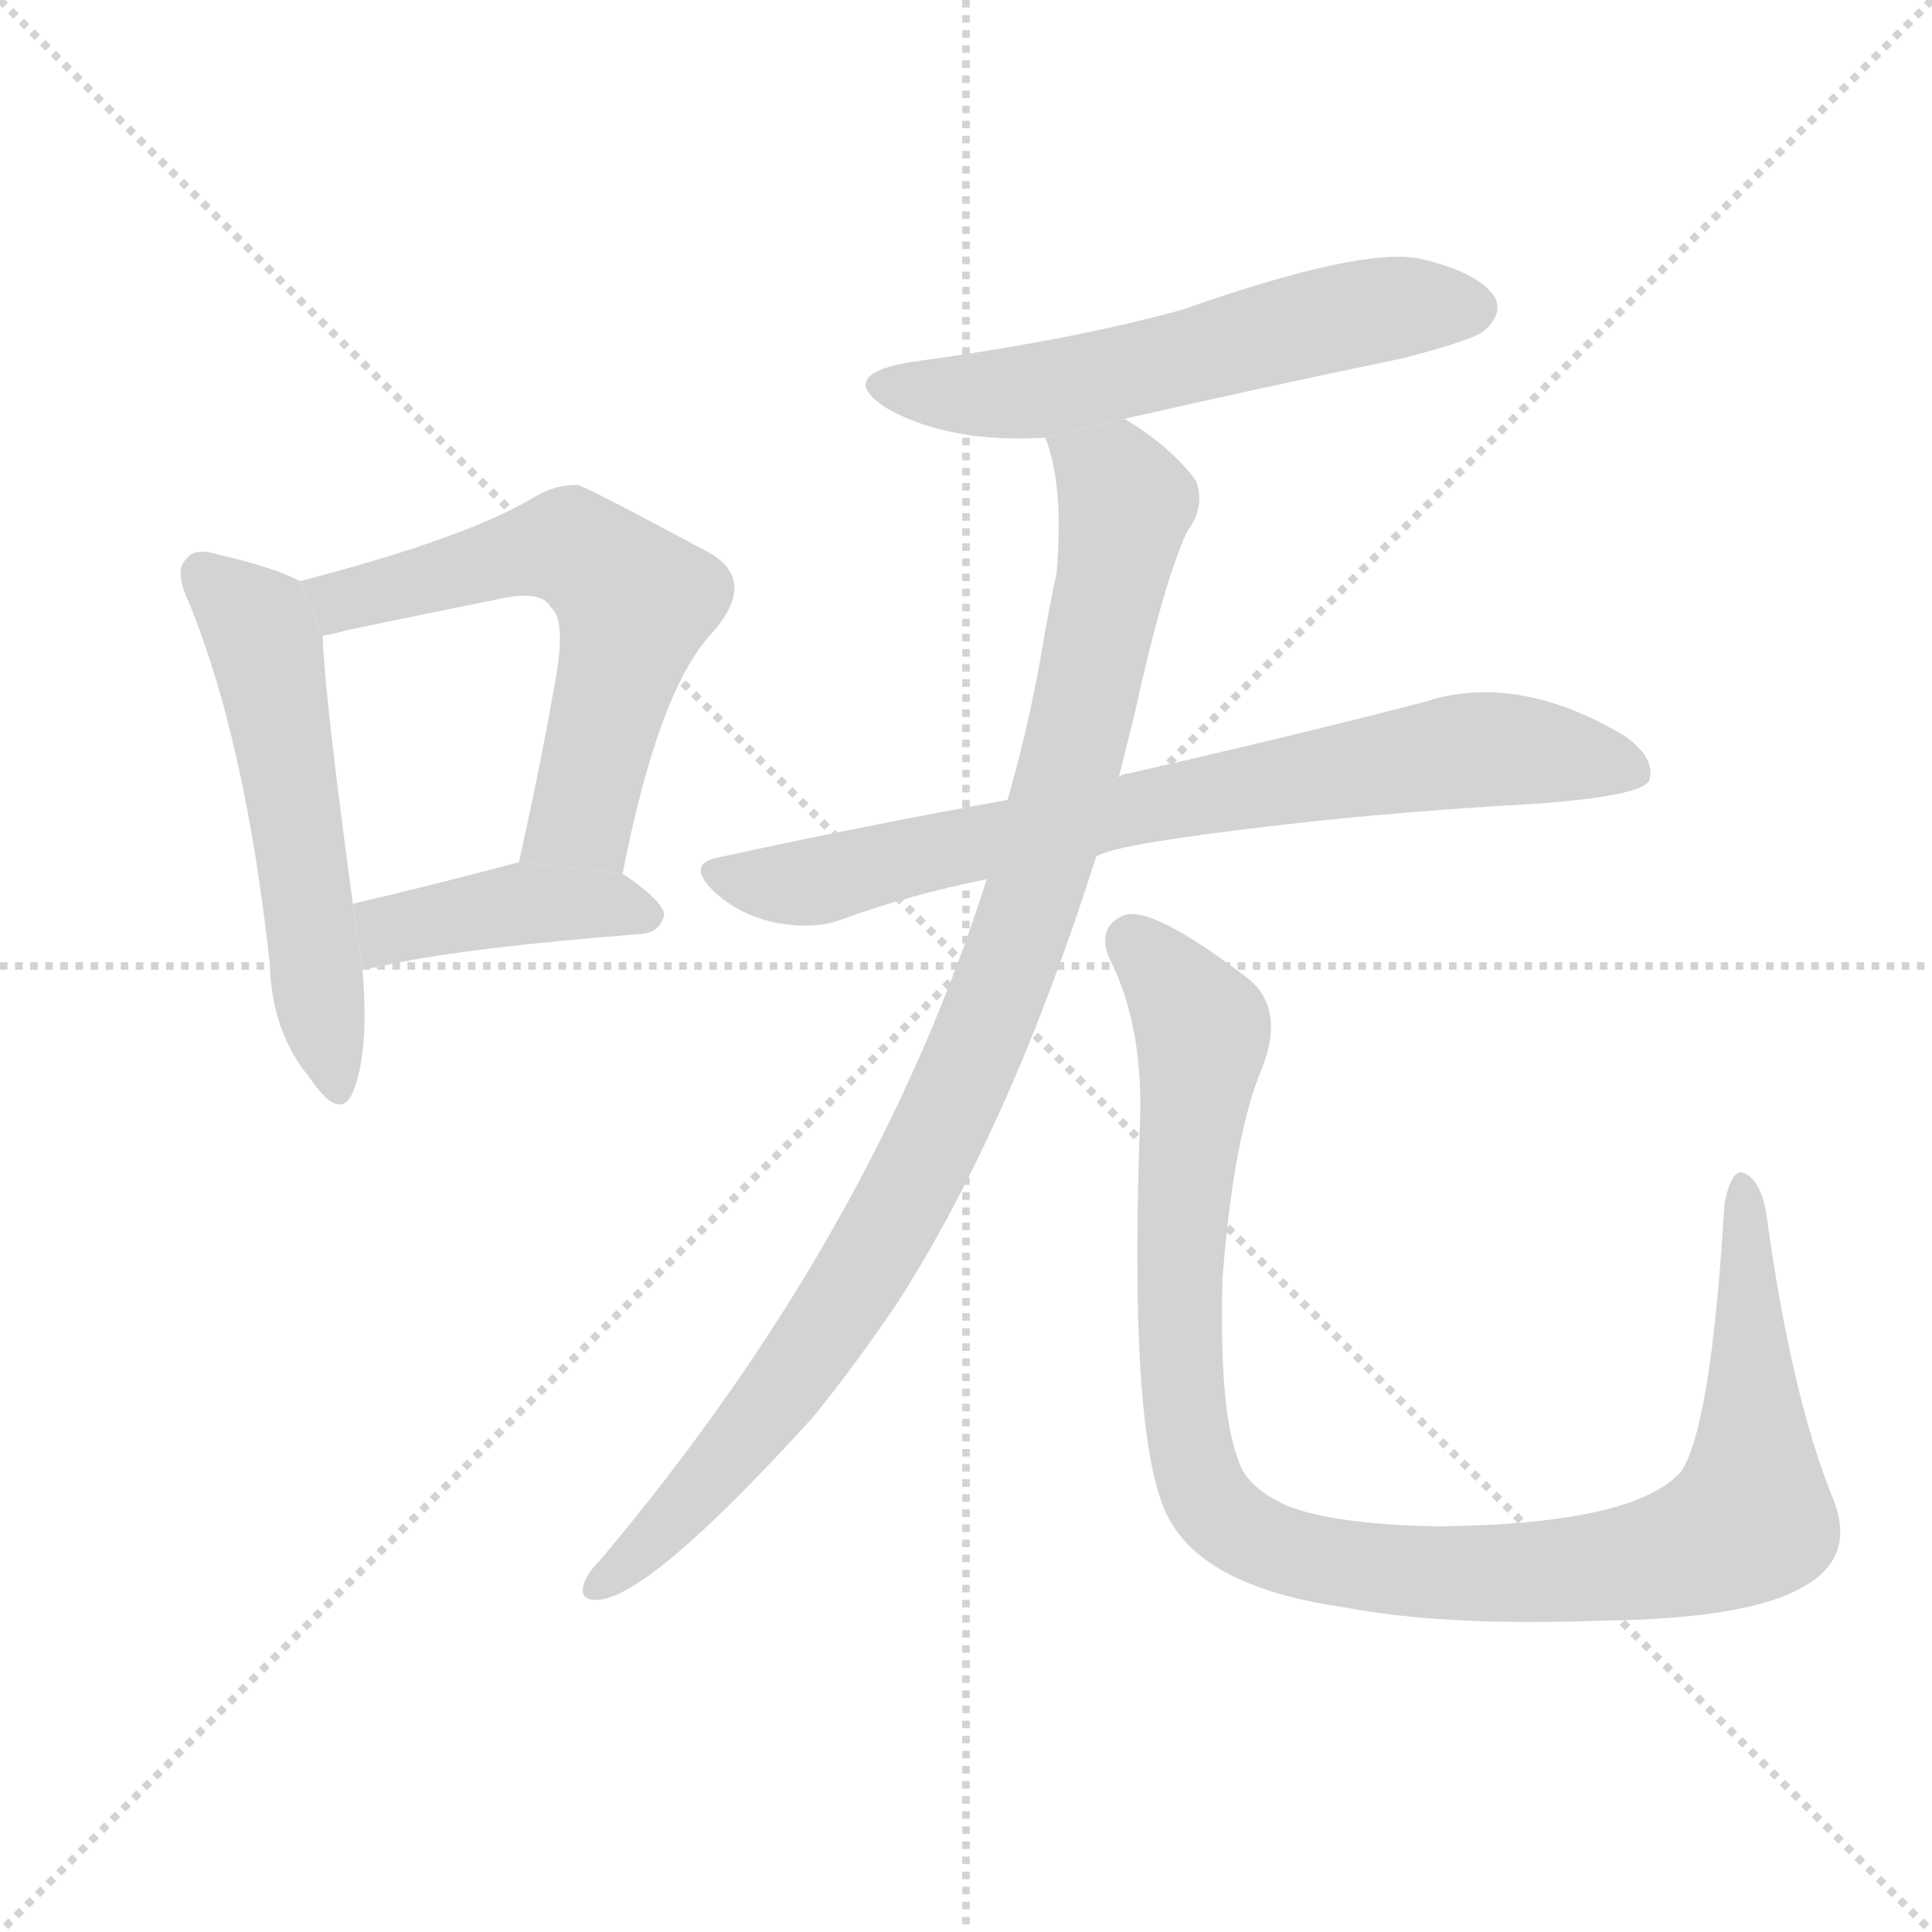<svg version="1.1" viewBox="0 0 1024 1024" xmlns="http://www.w3.org/2000/svg">
  <g stroke="lightgray" stroke-dasharray="1,1" stroke-width="1" transform="scale(4, 4)">
    <line x1="0" y1="0" x2="256" y2="256"></line>
    <line x1="256" y1="0" x2="0" y2="256"></line>
    <line x1="128" y1="0" x2="128" y2="256"></line>
    <line x1="0" y1="128" x2="256" y2="128"></line>
  </g>
  <g transform="scale(1, -1) translate(0, -900)">
    <style scoped="true" type="text/css">
      
        @keyframes keyframes0 {
          from {
            stroke: blue;
            stroke-dashoffset: 540;
            stroke-width: 128;
          }
          64% {
            animation-timing-function: step-end;
            stroke: blue;
            stroke-dashoffset: 0;
            stroke-width: 128;
          }
          to {
            stroke: black;
            stroke-width: 1024;
          }
        }
        #make-me-a-hanzi-animation-0 {
          animation: keyframes0 0.689s both;
          animation-delay: 0s;
          animation-timing-function: linear;
        }
      
        @keyframes keyframes1 {
          from {
            stroke: blue;
            stroke-dashoffset: 587;
            stroke-width: 128;
          }
          66% {
            animation-timing-function: step-end;
            stroke: blue;
            stroke-dashoffset: 0;
            stroke-width: 128;
          }
          to {
            stroke: black;
            stroke-width: 1024;
          }
        }
        #make-me-a-hanzi-animation-1 {
          animation: keyframes1 0.728s both;
          animation-delay: 0.689s;
          animation-timing-function: linear;
        }
      
        @keyframes keyframes2 {
          from {
            stroke: blue;
            stroke-dashoffset: 408;
            stroke-width: 128;
          }
          57% {
            animation-timing-function: step-end;
            stroke: blue;
            stroke-dashoffset: 0;
            stroke-width: 128;
          }
          to {
            stroke: black;
            stroke-width: 1024;
          }
        }
        #make-me-a-hanzi-animation-2 {
          animation: keyframes2 0.582s both;
          animation-delay: 1.417s;
          animation-timing-function: linear;
        }
      
        @keyframes keyframes3 {
          from {
            stroke: blue;
            stroke-dashoffset: 569;
            stroke-width: 128;
          }
          65% {
            animation-timing-function: step-end;
            stroke: blue;
            stroke-dashoffset: 0;
            stroke-width: 128;
          }
          to {
            stroke: black;
            stroke-width: 1024;
          }
        }
        #make-me-a-hanzi-animation-3 {
          animation: keyframes3 0.713s both;
          animation-delay: 1.999s;
          animation-timing-function: linear;
        }
      
        @keyframes keyframes4 {
          from {
            stroke: blue;
            stroke-dashoffset: 749;
            stroke-width: 128;
          }
          71% {
            animation-timing-function: step-end;
            stroke: blue;
            stroke-dashoffset: 0;
            stroke-width: 128;
          }
          to {
            stroke: black;
            stroke-width: 1024;
          }
        }
        #make-me-a-hanzi-animation-4 {
          animation: keyframes4 0.86s both;
          animation-delay: 2.712s;
          animation-timing-function: linear;
        }
      
        @keyframes keyframes5 {
          from {
            stroke: blue;
            stroke-dashoffset: 955;
            stroke-width: 128;
          }
          76% {
            animation-timing-function: step-end;
            stroke: blue;
            stroke-dashoffset: 0;
            stroke-width: 128;
          }
          to {
            stroke: black;
            stroke-width: 1024;
          }
        }
        #make-me-a-hanzi-animation-5 {
          animation: keyframes5 1.027s both;
          animation-delay: 3.572s;
          animation-timing-function: linear;
        }
      
        @keyframes keyframes6 {
          from {
            stroke: blue;
            stroke-dashoffset: 1044;
            stroke-width: 128;
          }
          77% {
            animation-timing-function: step-end;
            stroke: blue;
            stroke-dashoffset: 0;
            stroke-width: 128;
          }
          to {
            stroke: black;
            stroke-width: 1024;
          }
        }
        #make-me-a-hanzi-animation-6 {
          animation: keyframes6 1.1s both;
          animation-delay: 4.599s;
          animation-timing-function: linear;
        }
      
    </style>
    
      <path d="M 159 592 Q 146 599 116 606 Q 103 610 99 604 Q 92 598 100 581 Q 130 508 143 389 Q 144 353 164 329 Q 180 305 187 321 Q 196 343 192 387 L 187 421 Q 172 532 171 563 L 159 592 Z" fill="lightgray"></path>
    
      <path d="M 330 437 Q 349 534 377 564 Q 402 592 376 607 Q 309 643 306 643 Q 294 643 284 637 Q 248 615 159 592 L 171 563 Q 177 564 184 566 Q 227 575 262 582 Q 287 588 292 578 Q 301 571 293 532 Q 286 492 275 443 L 330 437 Z" fill="lightgray"></path>
    
      <path d="M 192 387 Q 196 386 207 389 Q 250 398 340 405 Q 350 406 352 415 Q 352 422 330 437 L 275 443 Q 226 430 187 421 L 192 387 Z" fill="lightgray"></path>
    
      <path d="M 596 678 Q 666 694 743 710 Q 782 720 787 725 Q 797 734 792 743 Q 783 756 752 763 Q 721 769 627 736 Q 570 720 482 708 Q 442 701 471 683 Q 504 665 554 668 L 596 678 Z" fill="lightgray"></path>
    
      <path d="M 581 446 Q 591 453 690 464 Q 744 470 814 474 Q 869 478 874 486 Q 878 498 861 510 Q 804 544 755 528 Q 694 512 598 490 Q 595 490 593 488 L 534 476 Q 461 463 383 446 Q 362 443 379 427 Q 392 415 411 411 Q 432 407 447 413 Q 483 426 523 434 L 581 446 Z" fill="lightgray"></path>
    
      <path d="M 523 434 Q 463 245 318 73 Q 312 67 310 62 Q 306 52 316 52 Q 343 52 431 149 Q 453 176 476 210 Q 536 304 581 446 L 593 488 Q 597 504 601 520 Q 616 589 629 618 Q 639 631 634 645 Q 621 663 596 678 L 554 668 Q 564 643 560 596 Q 556 578 552 554 Q 545 514 534 476 L 523 434 Z" fill="lightgray"></path>
    
      <path d="M 971 107 Q 949 162 936 258 Q 933 274 925 278 Q 918 282 914 262 Q 907 144 891 120 Q 866 92 762 91 Q 707 92 682 102 Q 660 112 656 127 Q 646 154 648 223 Q 654 299 669 334 Q 681 365 662 381 Q 611 420 596 415 Q 581 409 588 392 Q 607 355 604 299 Q 598 125 622 91 Q 643 58 713 48 Q 765 38 849 41 Q 925 42 954 58 Q 985 74 971 107 Z" fill="lightgray"></path>
    
    
      <clipPath id="make-me-a-hanzi-clip-0">
        <path d="M 159 592 Q 146 599 116 606 Q 103 610 99 604 Q 92 598 100 581 Q 130 508 143 389 Q 144 353 164 329 Q 180 305 187 321 Q 196 343 192 387 L 187 421 Q 172 532 171 563 L 159 592 Z"></path>
      </clipPath>
      <path clip-path="url(#make-me-a-hanzi-clip-0)" d="M 108 596 L 141 558 L 176 327" fill="none" id="make-me-a-hanzi-animation-0" stroke-dasharray="412 824" stroke-linecap="round"></path>
    
      <clipPath id="make-me-a-hanzi-clip-1">
        <path d="M 330 437 Q 349 534 377 564 Q 402 592 376 607 Q 309 643 306 643 Q 294 643 284 637 Q 248 615 159 592 L 171 563 Q 177 564 184 566 Q 227 575 262 582 Q 287 588 292 578 Q 301 571 293 532 Q 286 492 275 443 L 330 437 Z"></path>
      </clipPath>
      <path clip-path="url(#make-me-a-hanzi-clip-1)" d="M 170 588 L 180 581 L 294 610 L 311 605 L 337 581 L 308 467 L 283 450" fill="none" id="make-me-a-hanzi-animation-1" stroke-dasharray="459 918" stroke-linecap="round"></path>
    
      <clipPath id="make-me-a-hanzi-clip-2">
        <path d="M 192 387 Q 196 386 207 389 Q 250 398 340 405 Q 350 406 352 415 Q 352 422 330 437 L 275 443 Q 226 430 187 421 L 192 387 Z"></path>
      </clipPath>
      <path clip-path="url(#make-me-a-hanzi-clip-2)" d="M 199 394 L 211 409 L 272 421 L 321 421 L 342 415" fill="none" id="make-me-a-hanzi-animation-2" stroke-dasharray="280 560" stroke-linecap="round"></path>
    
      <clipPath id="make-me-a-hanzi-clip-3">
        <path d="M 596 678 Q 666 694 743 710 Q 782 720 787 725 Q 797 734 792 743 Q 783 756 752 763 Q 721 769 627 736 Q 570 720 482 708 Q 442 701 471 683 Q 504 665 554 668 L 596 678 Z"></path>
      </clipPath>
      <path clip-path="url(#make-me-a-hanzi-clip-3)" d="M 473 697 L 518 690 L 555 694 L 718 734 L 780 737" fill="none" id="make-me-a-hanzi-animation-3" stroke-dasharray="441 882" stroke-linecap="round"></path>
    
      <clipPath id="make-me-a-hanzi-clip-4">
        <path d="M 581 446 Q 591 453 690 464 Q 744 470 814 474 Q 869 478 874 486 Q 878 498 861 510 Q 804 544 755 528 Q 694 512 598 490 Q 595 490 593 488 L 534 476 Q 461 463 383 446 Q 362 443 379 427 Q 392 415 411 411 Q 432 407 447 413 Q 483 426 523 434 L 581 446 Z"></path>
      </clipPath>
      <path clip-path="url(#make-me-a-hanzi-clip-4)" d="M 381 437 L 436 433 L 589 469 L 780 503 L 866 491" fill="none" id="make-me-a-hanzi-animation-4" stroke-dasharray="621 1242" stroke-linecap="round"></path>
    
      <clipPath id="make-me-a-hanzi-clip-5">
        <path d="M 523 434 Q 463 245 318 73 Q 312 67 310 62 Q 306 52 316 52 Q 343 52 431 149 Q 453 176 476 210 Q 536 304 581 446 L 593 488 Q 597 504 601 520 Q 616 589 629 618 Q 639 631 634 645 Q 621 663 596 678 L 554 668 Q 564 643 560 596 Q 556 578 552 554 Q 545 514 534 476 L 523 434 Z"></path>
      </clipPath>
      <path clip-path="url(#make-me-a-hanzi-clip-5)" d="M 562 665 L 590 645 L 597 633 L 558 460 L 516 340 L 472 251 L 427 179 L 355 92 L 318 60" fill="none" id="make-me-a-hanzi-animation-5" stroke-dasharray="827 1654" stroke-linecap="round"></path>
    
      <clipPath id="make-me-a-hanzi-clip-6">
        <path d="M 971 107 Q 949 162 936 258 Q 933 274 925 278 Q 918 282 914 262 Q 907 144 891 120 Q 866 92 762 91 Q 707 92 682 102 Q 660 112 656 127 Q 646 154 648 223 Q 654 299 669 334 Q 681 365 662 381 Q 611 420 596 415 Q 581 409 588 392 Q 607 355 604 299 Q 598 125 622 91 Q 643 58 713 48 Q 765 38 849 41 Q 925 42 954 58 Q 985 74 971 107 Z"></path>
      </clipPath>
      <path clip-path="url(#make-me-a-hanzi-clip-6)" d="M 600 401 L 638 352 L 624 221 L 631 131 L 644 101 L 679 79 L 707 71 L 805 66 L 877 74 L 926 93 L 930 143 L 924 270" fill="none" id="make-me-a-hanzi-animation-6" stroke-dasharray="916 1832" stroke-linecap="round"></path>
    
  </g>
</svg>